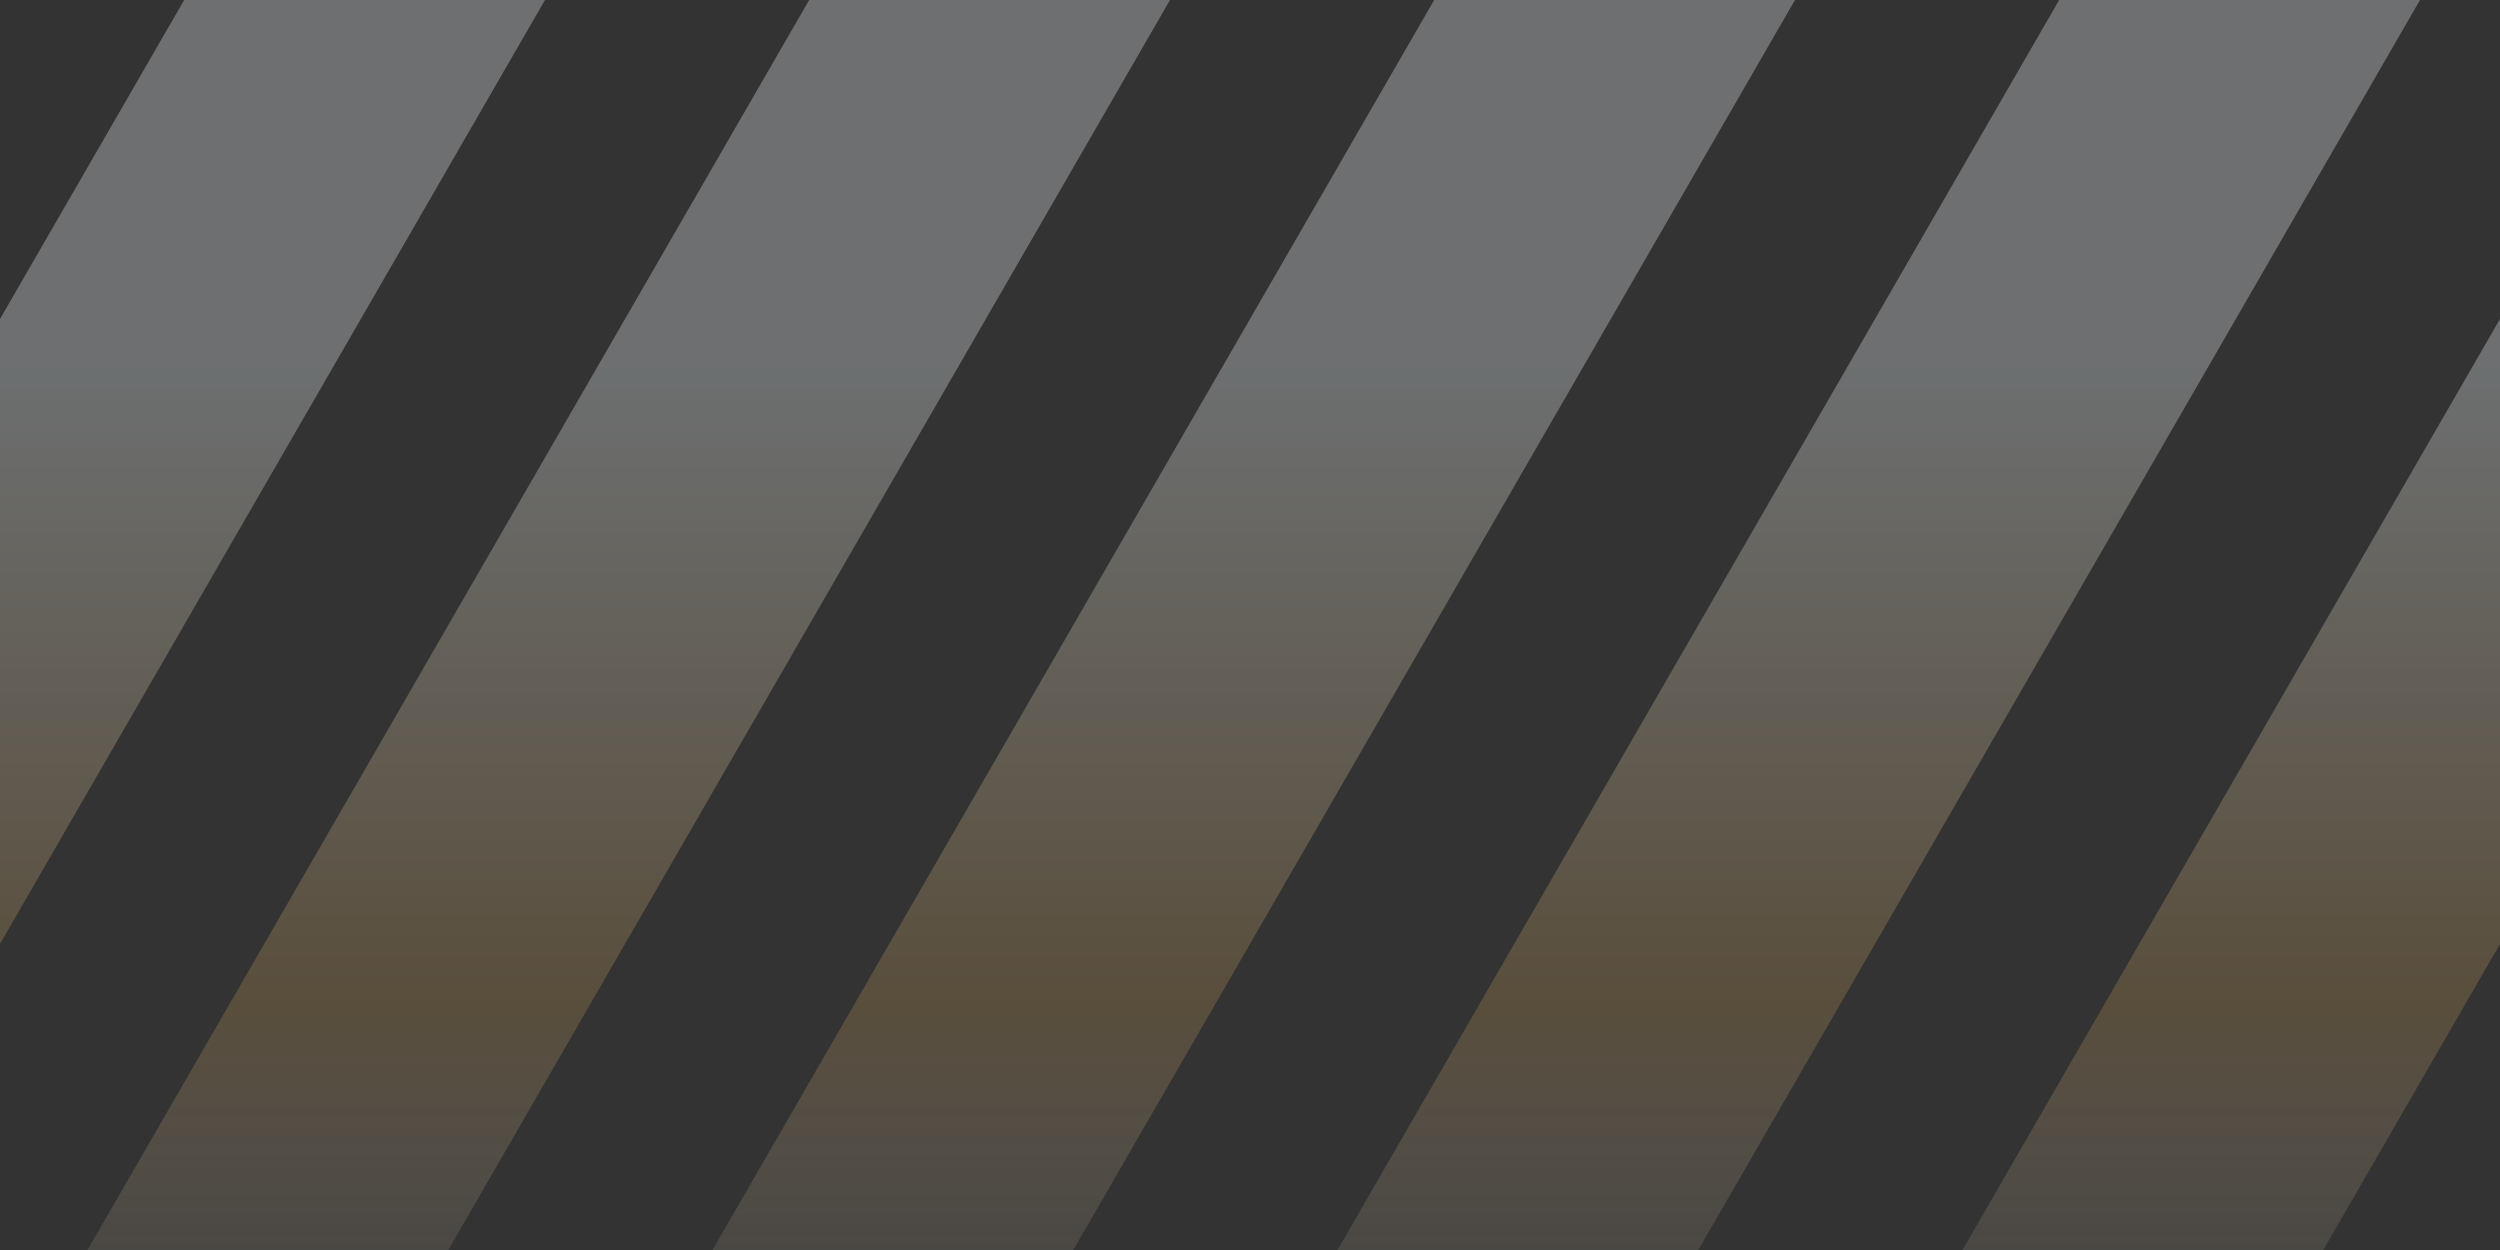<svg width="24" height="12" viewBox="0 0 24 12" fill="none" xmlns="http://www.w3.org/2000/svg">
<rect x="0" y="0" width="24" height="12" fill="#333333" stroke="none"/>
<path id="Union" fill-rule="evenodd" clip-rule="evenodd" d="M3.5 -3L6.098 -1.5L-4.402 16.686L-7 15.187L3.5 -3ZM9.5 -3L12.098 -1.5L1.598 16.686L-1 15.187L9.5 -3ZM18.098 -1.5L15.5 -3L5 15.187L7.598 16.686L18.098 -1.5ZM21.5 -3L24.098 -1.5L13.598 16.686L11 15.187L21.5 -3ZM30.098 -1.5L27.5 -3L17 15.187L19.598 16.686L30.098 -1.5Z" fill="url(#paint0_linear_2577_13275)" fill-opacity="0.3"/>
<defs>
<linearGradient id="paint0_linear_2577_13275" x1="20.297" y1="14" x2="20.297" y2="3.5" gradientUnits="userSpaceOnUse">
<stop stop-color="white" stop-opacity="0"/>
<stop offset="0.416" stop-color="#B28C50"/>
<stop offset="1" stop-color="#F2FBFF"/>
</linearGradient>
</defs>
</svg>
